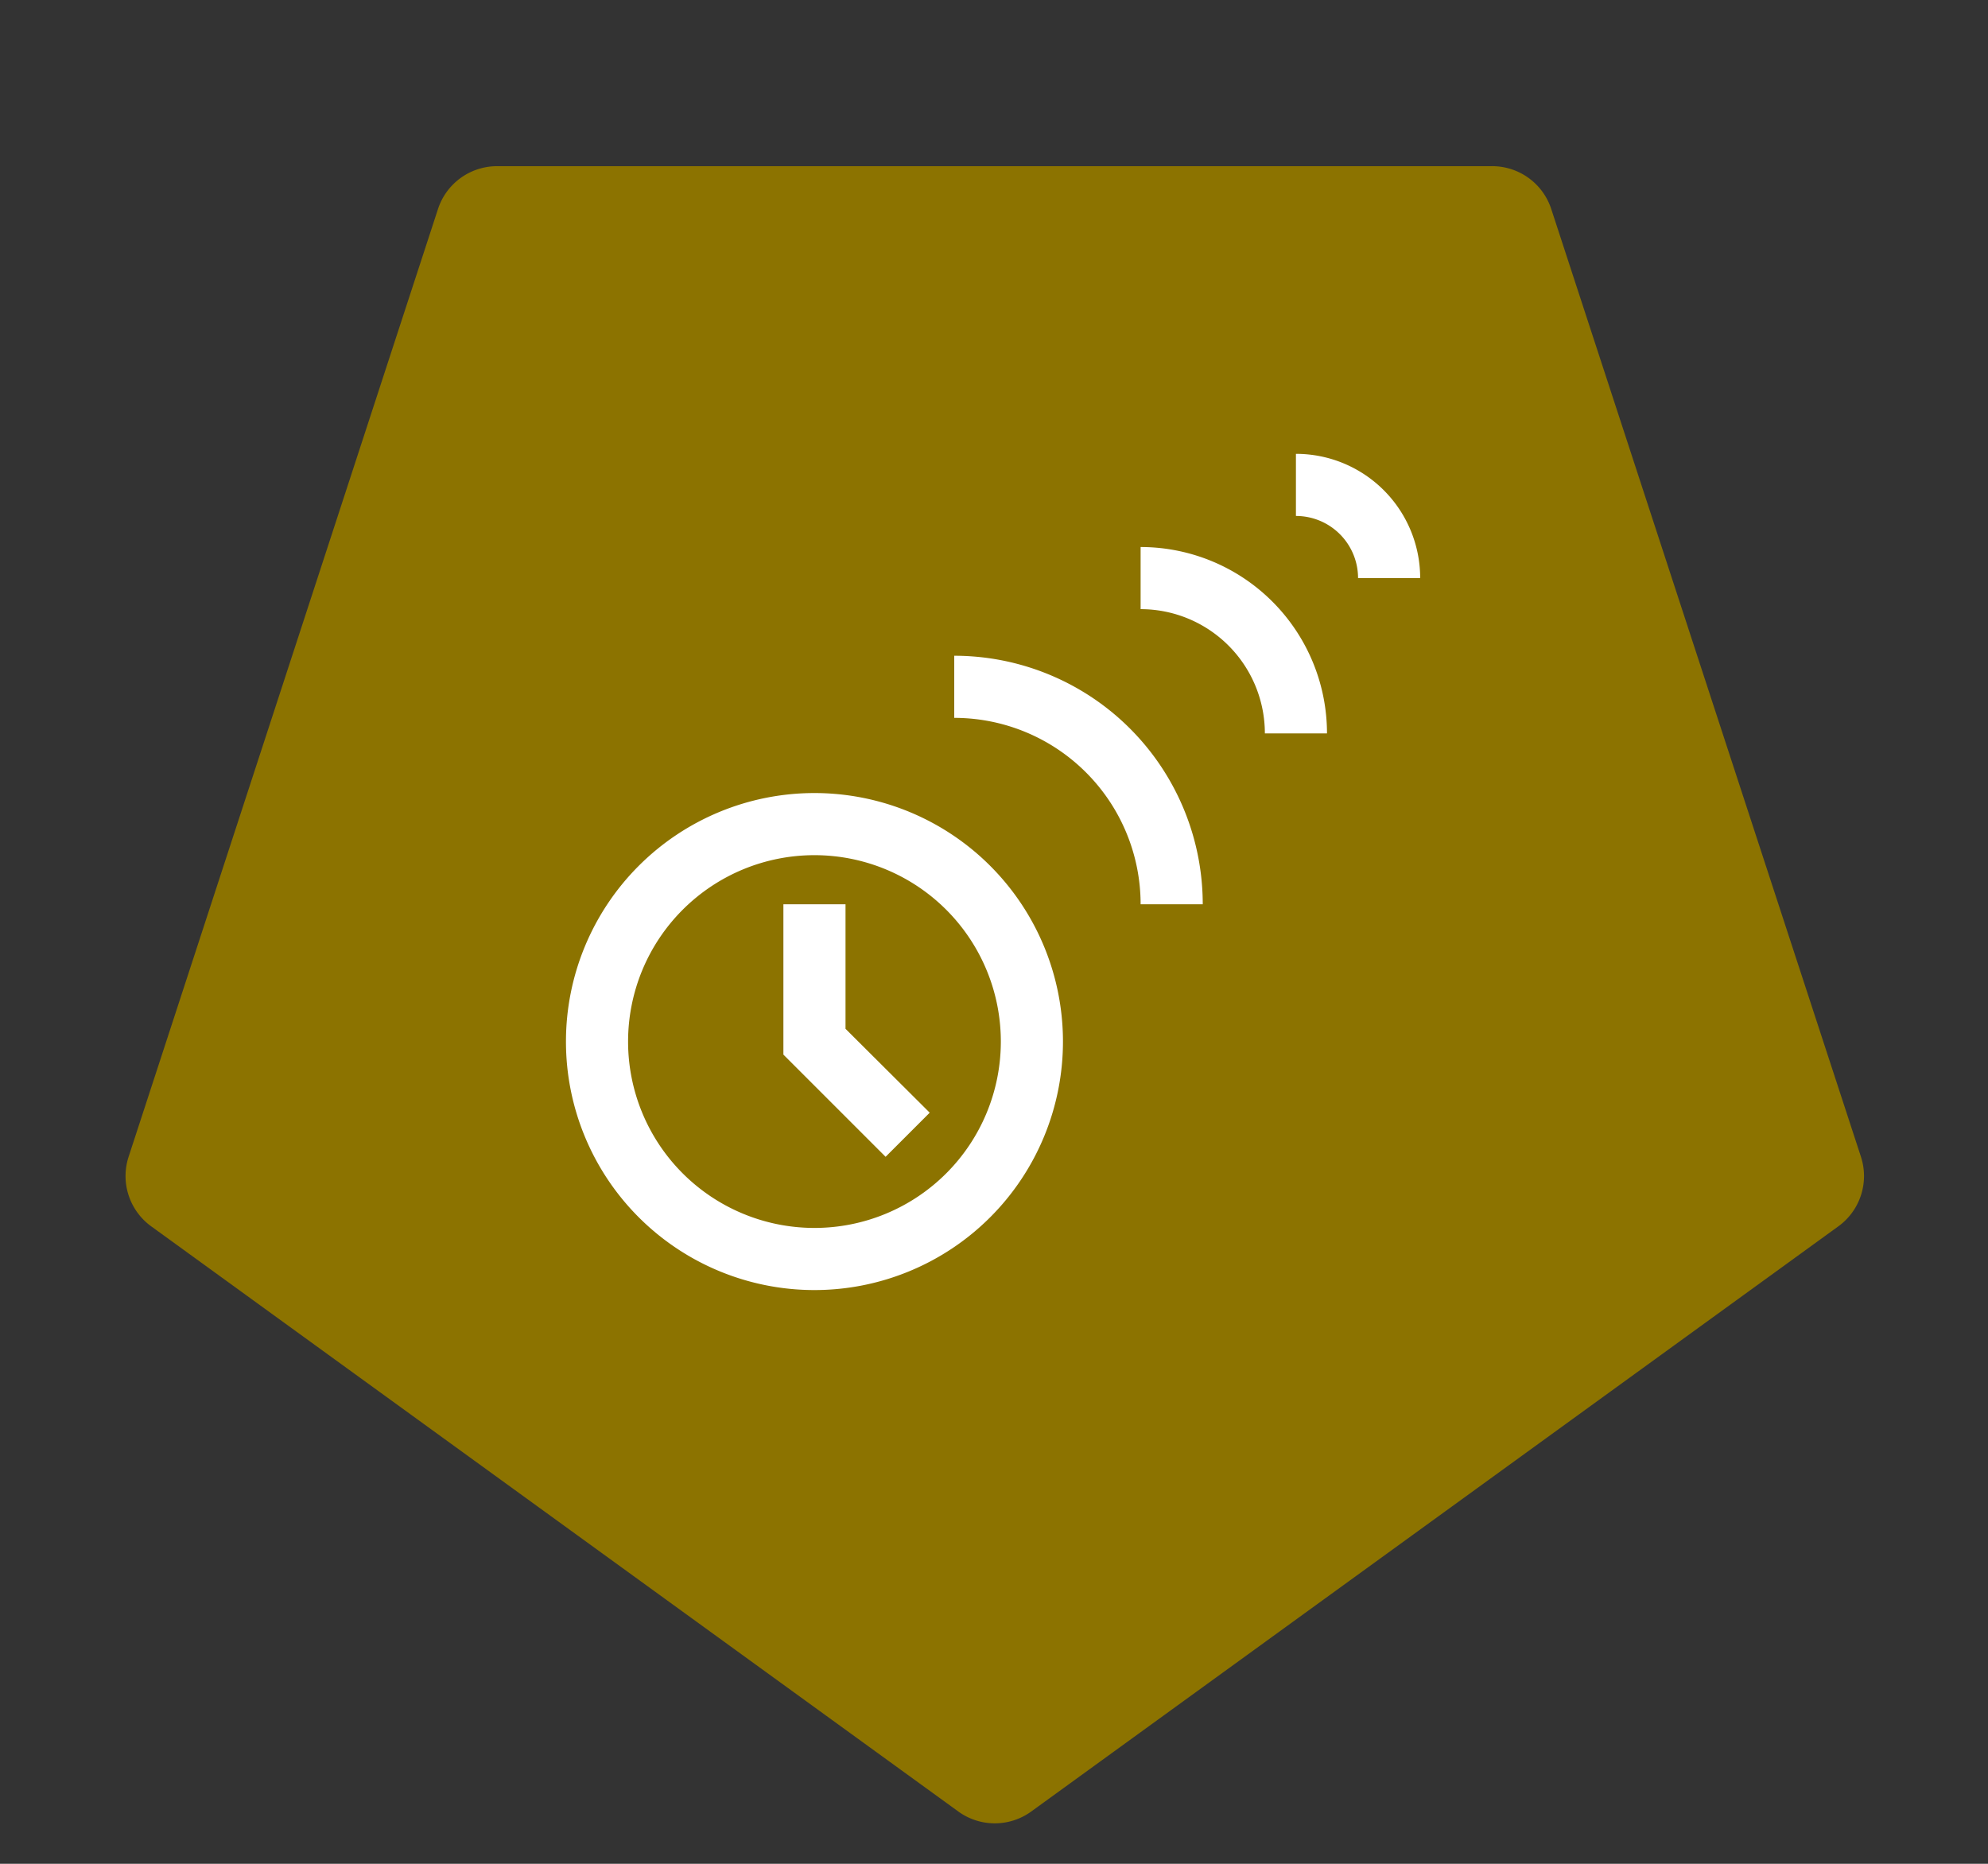 <svg id="Layer_1" data-name="Layer 1" xmlns="http://www.w3.org/2000/svg" viewBox="0 0 64 60"><rect x="0" y="0" width="64" height="60" fill="#333333" stroke="none"/><defs><style>.cls-1{fill:#8c7300;fill-rule:evenodd;}.cls-2{fill:#fff;}</style></defs><path class="cls-1" d="M33.18,58.33l26-18.85a2,2,0,0,0,.73-2.24L49.94,6.73A2,2,0,0,0,48,5.35H16a2,2,0,0,0-1.9,1.38L4.14,37.24a2,2,0,0,0,.73,2.24l26,18.85A2,2,0,0,0,33.18,58.33Z"/><path class="cls-2" d="M26.22,25.53a8,8,0,1,0,8,8A8,8,0,0,0,26.22,25.53Zm0,14a6,6,0,1,1,6-6A6,6,0,0,1,26.22,39.53Z"/><polygon class="cls-2" points="27.22 29.11 25.22 29.11 25.22 33.95 28.51 37.24 29.93 35.82 27.22 33.12 27.22 29.11"/><path class="cls-2" d="M30.72,21.11v2a6,6,0,0,1,6,6h2A8,8,0,0,0,30.72,21.11Z"/><path class="cls-2" d="M41.72,14.61v2a2,2,0,0,1,2,2h2A4,4,0,0,0,41.72,14.61Z"/><path class="cls-2" d="M36.72,17.61v2a4,4,0,0,1,4,4h2A6,6,0,0,0,36.72,17.61Z"/></svg>